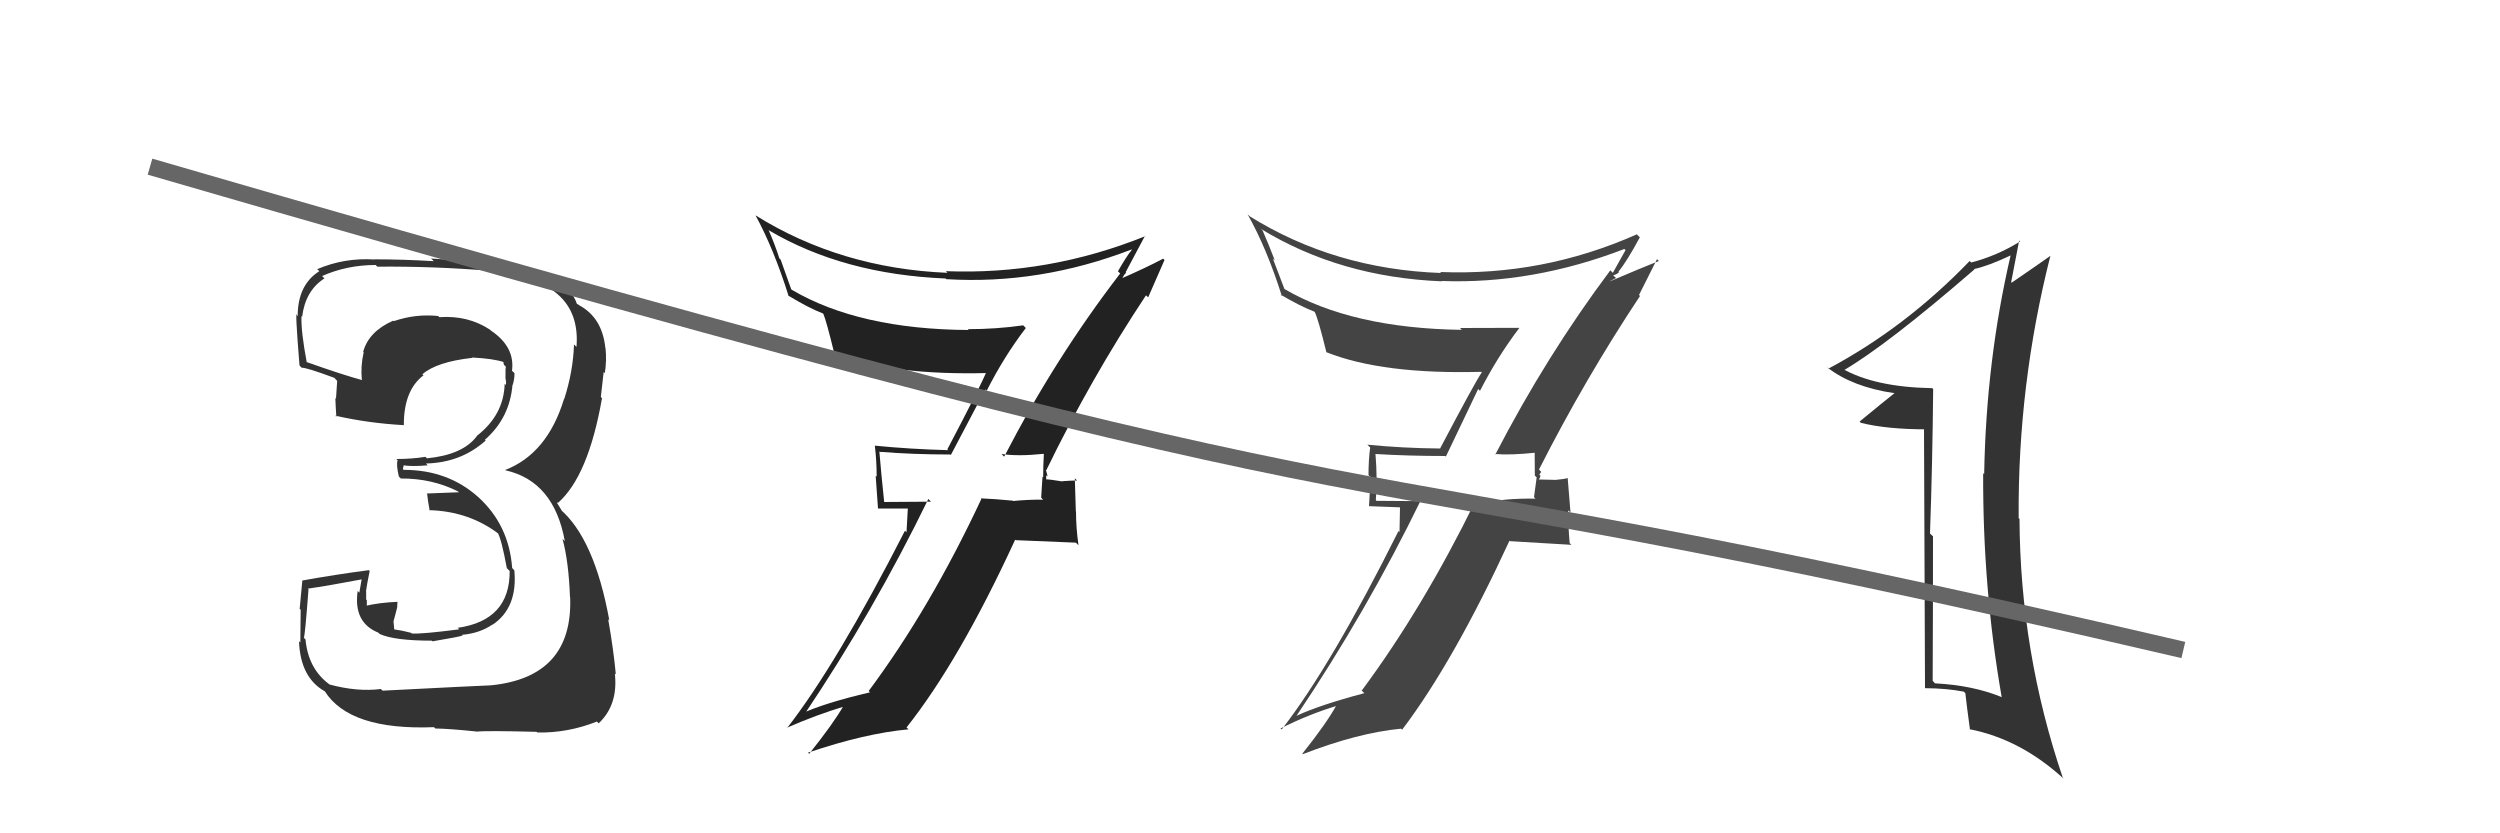 <svg xmlns="http://www.w3.org/2000/svg" width="150" height="50" viewBox="0,0,150,50"><path fill="#444" d="M89.78 27.33L89.76 27.31L89.69 27.24Q90.63 27.32 92.14 27.16L92.21 27.22L92.08 27.10Q92.09 27.84 92.09 28.54L92.20 28.64L92.04 29.83L92.13 29.92Q91.21 29.90 90.31 29.98L90.30 29.96L90.31 29.98Q89.50 30.10 88.60 30.06L88.54 30.01L88.55 30.01Q85.37 36.50 81.70 41.44L81.79 41.52L81.86 41.59Q79.18 42.30 77.79 42.95L77.69 42.85L77.79 42.95Q82.02 36.66 85.29 29.93L85.43 30.07L82.59 30.05L82.55 30.01Q82.65 28.69 82.53 27.26L82.35 27.07L82.51 27.24Q84.51 27.36 86.72 27.36L86.75 27.40L88.69 23.34L88.80 23.45Q89.85 21.40 91.15 19.69L91.18 19.71L91.14 19.67Q89.32 19.68 87.60 19.68L87.71 19.79L87.71 19.79Q81.09 19.70 77.05 17.33L77.07 17.35L76.37 15.51L76.49 15.63Q76.17 14.78 75.76 13.84L75.75 13.82L75.65 13.73Q80.39 16.63 86.51 16.88L86.50 16.86L86.49 16.86Q91.95 17.06 97.46 14.94L97.50 14.97L97.53 15.01Q97.30 15.43 96.77 16.37L96.74 16.34L96.62 16.22Q92.78 21.35 89.72 27.27ZM98.37 17.73L98.34 17.70L99.42 15.55L99.53 15.66Q98.42 16.10 96.62 16.87L96.61 16.86L96.96 16.68L96.79 16.52Q97.02 16.46 97.14 16.33L97.19 16.38L97.11 16.30Q97.62 15.67 98.39 14.24L98.21 14.06L98.21 14.06Q92.56 16.57 86.40 16.32L86.34 16.26L86.47 16.38Q80.07 16.15 74.97 12.97L74.79 12.79L74.85 12.85Q76.01 14.90 76.91 17.76L76.94 17.79L76.82 17.67Q78.01 18.37 78.86 18.70L78.91 18.74L78.88 18.71Q79.09 19.12 79.58 21.12L79.64 21.19L79.60 21.14Q82.96 22.47 88.88 22.31L88.82 22.25L88.91 22.34Q88.52 22.89 86.40 26.92L86.50 27.03L86.39 26.91Q84.16 26.89 82.04 26.68L82.21 26.85L82.21 26.85Q82.11 27.57 82.11 28.51L82.24 28.63L82.14 30.37L84.00 30.44L83.97 31.92L83.91 31.86Q79.88 39.94 76.90 43.77L76.77 43.65L76.83 43.71Q78.51 42.86 80.27 42.33L80.36 42.42L80.21 42.27Q79.61 43.38 78.14 45.22L78.10 45.18L78.17 45.25Q81.46 43.97 84.07 43.72L84.06 43.72L84.13 43.78Q87.22 39.70 90.57 32.44L90.60 32.47L94.29 32.69L94.18 32.59Q94.09 31.60 94.09 30.62L94.23 30.75L94.06 28.67L94.07 28.68Q93.86 28.75 93.27 28.80L93.22 28.75L93.26 28.79Q92.61 28.77 92.33 28.77L92.42 28.86L92.33 28.77Q92.39 28.71 92.43 28.55L92.36 28.48L92.47 28.31L92.34 28.17Q95.10 22.73 98.40 17.76Z"/><path fill="#222" d="M60.20 27.35L60.26 27.41L60.09 27.24Q61.10 27.39 62.61 27.23L62.58 27.20L62.63 27.25Q62.59 27.94 62.59 28.64L62.55 28.60L62.47 29.86L62.59 29.98Q61.69 29.97 60.79 30.06L60.65 29.92L60.77 30.04Q59.74 29.94 58.84 29.90L58.95 30.01L58.88 29.94Q55.80 36.52 52.12 41.46L52.12 41.46L52.20 41.54Q49.46 42.18 48.07 42.83L48.03 42.79L48.20 42.96Q52.43 36.67 55.70 29.94L55.86 30.10L53.06 30.12L53.05 30.11Q52.88 28.51 52.76 27.08L52.89 27.22L52.78 27.11Q54.82 27.27 57.02 27.27L57.05 27.30L59.12 23.37L59.20 23.45Q60.24 21.39 61.55 19.68L61.39 19.52L61.39 19.52Q59.79 19.75 58.07 19.75L58.08 19.76L58.12 19.80Q51.55 19.76 47.51 17.39L47.47 17.35L46.84 15.58L46.76 15.50Q46.52 14.73 46.11 13.79L45.98 13.66L46.15 13.83Q50.62 16.46 56.74 16.71L56.89 16.86L56.78 16.75Q62.38 17.09 67.89 14.97L67.86 14.94L67.91 14.99Q67.61 15.34 67.08 16.27L67.08 16.28L67.21 16.41Q63.31 21.48 60.25 27.40ZM68.88 17.83L68.89 17.84L69.87 15.60L69.79 15.52Q68.78 16.06 66.99 16.84L66.99 16.84L67.37 16.69L67.35 16.67Q67.44 16.48 67.57 16.36L67.59 16.38L67.54 16.33Q67.93 15.58 68.70 14.15L68.69 14.13L68.72 14.17Q62.91 16.51 56.75 16.27L56.90 16.42L56.85 16.37Q50.43 16.10 45.33 12.92L45.33 12.92L45.33 12.92Q46.42 14.91 47.32 17.77L47.38 17.83L47.27 17.72Q48.52 18.48 49.38 18.81L49.38 18.81L49.40 18.83Q49.57 19.21 50.06 21.21L50.06 21.20L50.08 21.22Q53.44 22.54 59.35 22.38L59.21 22.24L59.21 22.24Q58.96 22.93 56.84 26.96L56.75 26.87L56.89 27.01Q54.62 26.95 52.50 26.74L52.53 26.77L52.49 26.73Q52.60 27.66 52.60 28.60L52.54 28.54L52.68 30.51L54.47 30.51L54.39 31.94L54.30 31.84Q50.20 39.86 47.22 43.69L47.28 43.76L47.20 43.67Q48.95 42.90 50.71 42.37L50.60 42.26L50.64 42.30Q50.02 43.39 48.55 45.23L48.56 45.24L48.48 45.16Q51.90 44.00 54.51 43.76L54.44 43.69L54.39 43.65Q57.57 39.64 60.91 32.38L60.94 32.41L64.56 32.56L64.71 32.72Q64.56 31.66 64.56 30.68L64.55 30.68L64.49 28.70L64.62 28.83Q64.33 28.83 63.74 28.87L63.60 28.73L63.76 28.89Q63.01 28.76 62.72 28.76L62.86 28.90L62.79 28.83Q62.75 28.67 62.79 28.51L62.86 28.58L62.75 28.18L62.78 28.21Q65.46 22.69 68.76 17.72Z"/><path fill="#333" d="M115.92 23.28L116.01 23.36L115.94 23.29Q112.45 23.23 110.49 22.09L110.64 22.24L110.62 22.22Q113.25 20.68 118.47 16.16L118.42 16.11L118.45 16.14Q119.27 15.97 120.65 15.32L120.53 15.20L120.64 15.31Q119.17 21.63 119.05 28.44L119.03 28.43L118.99 28.39Q118.96 35.29 120.10 41.82L120.06 41.77L120.11 41.83Q118.39 41.12 116.10 41.00L115.97 40.86L115.96 40.86Q115.98 36.55 115.98 32.18L115.83 32.04L115.80 32.01Q115.95 27.75 115.99 23.34ZM115.44 25.61L115.50 41.29L115.50 41.29Q116.81 41.30 117.83 41.50L117.83 41.50L117.92 41.59Q118.00 42.32 118.20 43.79L118.15 43.74L118.16 43.75Q121.25 44.35 123.86 46.76L123.82 46.72L123.77 46.67Q121.21 39.13 121.17 31.13L121.07 31.04L121.12 31.08Q121.06 23.11 123.02 15.36L123.04 15.39L123.01 15.36Q122.42 15.78 120.70 16.96L120.65 16.91L120.67 16.93Q120.83 16.07 121.15 14.43L121.14 14.42L121.20 14.49Q119.82 15.35 118.27 15.75L118.18 15.66L118.18 15.66Q114.31 19.67 109.70 22.12L109.60 22.01L109.63 22.04Q111.14 23.22 113.66 23.59L113.60 23.52L113.67 23.59Q112.96 24.15 111.58 25.29L111.63 25.35L111.65 25.37Q113.22 25.76 115.59 25.76L115.58 25.75Z"/><path fill="#333" d="M23.05 41.53L22.99 41.47L22.85 41.34Q21.45 41.52 19.77 41.07L19.87 41.17L19.76 41.06Q18.49 40.12 18.33 38.36L18.32 38.36L18.23 38.26Q18.30 38.17 18.51 35.36L18.42 35.27L18.46 35.32Q19.61 35.16 21.77 34.75L21.71 34.69L21.56 35.56L21.46 35.46Q21.19 37.35 22.70 37.96L22.78 38.04L22.78 38.04Q23.67 38.44 25.91 38.44L25.83 38.36L25.95 38.48Q27.56 38.21 27.76 38.13L27.82 38.19L27.72 38.09Q28.78 38.00 29.55 37.47L29.47 37.40L29.56 37.48Q31.07 36.46 30.86 34.22L30.87 34.23L30.73 34.08Q30.54 31.49 28.68 29.81L28.69 29.82L28.69 29.82Q26.87 28.19 24.22 28.19L24.17 28.14L24.22 27.94L24.20 27.92Q24.73 28.00 25.67 27.92L25.63 27.89L25.56 27.81Q27.67 27.76 29.14 26.43L29.03 26.33L29.09 26.39Q30.58 25.09 30.75 23.09L30.66 23.00L30.76 23.10Q30.87 22.77 30.87 22.40L30.83 22.35L30.72 22.25Q30.91 20.81 29.45 19.83L29.31 19.69L29.40 19.78Q28.08 18.91 26.36 19.03L26.26 18.93L26.29 18.96Q24.93 18.82 23.62 19.27L23.64 19.28L23.59 19.24Q22.12 19.89 21.79 21.11L21.70 21.02L21.82 21.14Q21.63 21.97 21.71 22.78L21.55 22.62L21.74 22.81Q20.56 22.49 18.36 21.71L18.25 21.60L18.41 21.77Q18.05 19.86 18.09 18.96L18.16 19.03L18.13 19.00Q18.32 17.44 19.47 16.70L19.39 16.63L19.33 16.56Q20.82 15.90 22.54 15.90L22.67 16.03L22.64 16.00Q26.03 15.97 29.42 16.25L29.36 16.19L29.50 16.33Q34.91 16.77 34.59 20.81L34.45 20.68L34.44 20.66Q34.39 22.28 33.85 23.95L33.90 24.00L33.84 23.94Q32.84 27.22 30.31 28.20L30.34 28.23L30.34 28.22Q33.24 28.88 33.89 32.47L33.94 32.52L33.75 32.33Q34.12 33.68 34.20 35.84L34.26 35.90L34.21 35.85Q34.38 40.63 29.45 41.12L29.32 40.99L29.45 41.12Q28.62 41.15 22.95 41.44ZM28.51 43.81L28.51 43.82L28.59 43.90Q29.13 43.83 32.19 43.91L32.23 43.94L32.23 43.95Q34.06 43.99 35.82 43.29L35.82 43.30L35.92 43.40Q37.10 42.29 36.89 40.41L36.85 40.37L36.95 40.47Q36.82 39.03 36.49 37.15L36.42 37.08L36.56 37.22Q35.66 32.29 33.58 30.53L33.74 30.69L33.42 30.17L33.43 30.13L33.47 30.18Q35.30 28.58 36.12 23.89L36.18 23.96L36.05 23.82Q36.10 23.34 36.22 22.32L36.27 22.37L36.29 22.39Q36.41 21.62 36.33 20.88L36.34 20.89L36.32 20.87Q36.13 19.05 34.74 18.31L34.71 18.28L34.54 18.19L34.64 18.30Q34.30 17.22 33.07 16.65L33.13 16.70L32.99 16.56Q31.37 15.83 25.86 15.51L25.97 15.61L26.02 15.67Q24.20 15.56 22.48 15.56L22.34 15.41L22.49 15.57Q20.67 15.45 19.03 16.15L18.99 16.11L19.16 16.27Q17.86 17.09 17.86 18.97L17.76 18.87L17.83 18.94Q17.68 18.34 17.97 21.93L18.00 21.96L18.11 22.07Q18.30 22.02 20.06 22.67L20.17 22.79L20.23 22.85Q20.20 23.39 20.16 23.92L20.15 23.91L20.12 23.88Q20.14 24.43 20.18 25.01L20.07 24.89L20.12 24.94Q22.08 25.39 24.24 25.51L24.18 25.45L24.23 25.51Q24.22 23.42 25.41 22.52L25.37 22.48L25.34 22.46Q26.19 21.71 28.35 21.47L28.47 21.59L28.33 21.45Q29.63 21.52 30.24 21.73L30.29 21.77L30.20 21.68Q30.20 21.77 30.24 21.89L30.35 22.00L30.33 22.18L30.33 22.67L30.32 22.66Q30.39 22.94 30.35 23.10L30.36 23.11L30.28 23.03Q30.23 24.90 28.60 26.16L28.57 26.13L28.61 26.17Q27.77 27.29 25.61 27.50L25.56 27.44L25.52 27.41Q24.72 27.54 23.78 27.54L23.72 27.48L23.86 27.62Q23.76 27.85 23.93 28.59L23.93 28.59L24.05 28.71Q25.92 28.70 27.47 29.48L27.54 29.54L27.41 29.54L25.60 29.61L25.63 29.64Q25.66 29.99 25.78 30.64L25.74 30.60L25.74 30.61Q28.18 30.67 30.01 32.10L30.02 32.11L29.85 31.94Q30.09 32.34 30.41 34.09L30.52 34.20L30.58 34.26Q30.60 37.22 27.46 37.67L27.52 37.72L27.55 37.76Q25.32 38.05 24.71 38.01L24.63 37.93L24.67 37.97Q24.15 37.83 23.58 37.75L23.66 37.82L23.61 37.28L23.74 36.80L23.83 36.44L23.85 36.09L23.86 36.11Q22.80 36.15 21.94 36.35L21.88 36.29L22.01 36.42Q22.01 36.22 22.01 36.01L21.95 35.95L21.97 35.97Q21.97 35.73 21.97 35.48L22.07 35.58L21.96 35.47Q22.02 35.04 22.18 34.26L22.17 34.25L22.13 34.21Q20.14 34.47 18.14 34.83L18.12 34.81L18.14 34.83Q18.10 35.32 17.98 36.53L18.15 36.70L18.04 36.59Q18.02 37.90 18.02 38.55L17.94 38.47L17.94 38.47Q18.02 40.66 19.49 41.48L19.55 41.55L19.49 41.48Q20.98 43.83 26.04 43.63L26.17 43.76L26.12 43.71Q26.95 43.72 28.58 43.89Z"/><path d="M9 10 C95 35,71 25,131 39" stroke="#666" fill="none"/></svg>